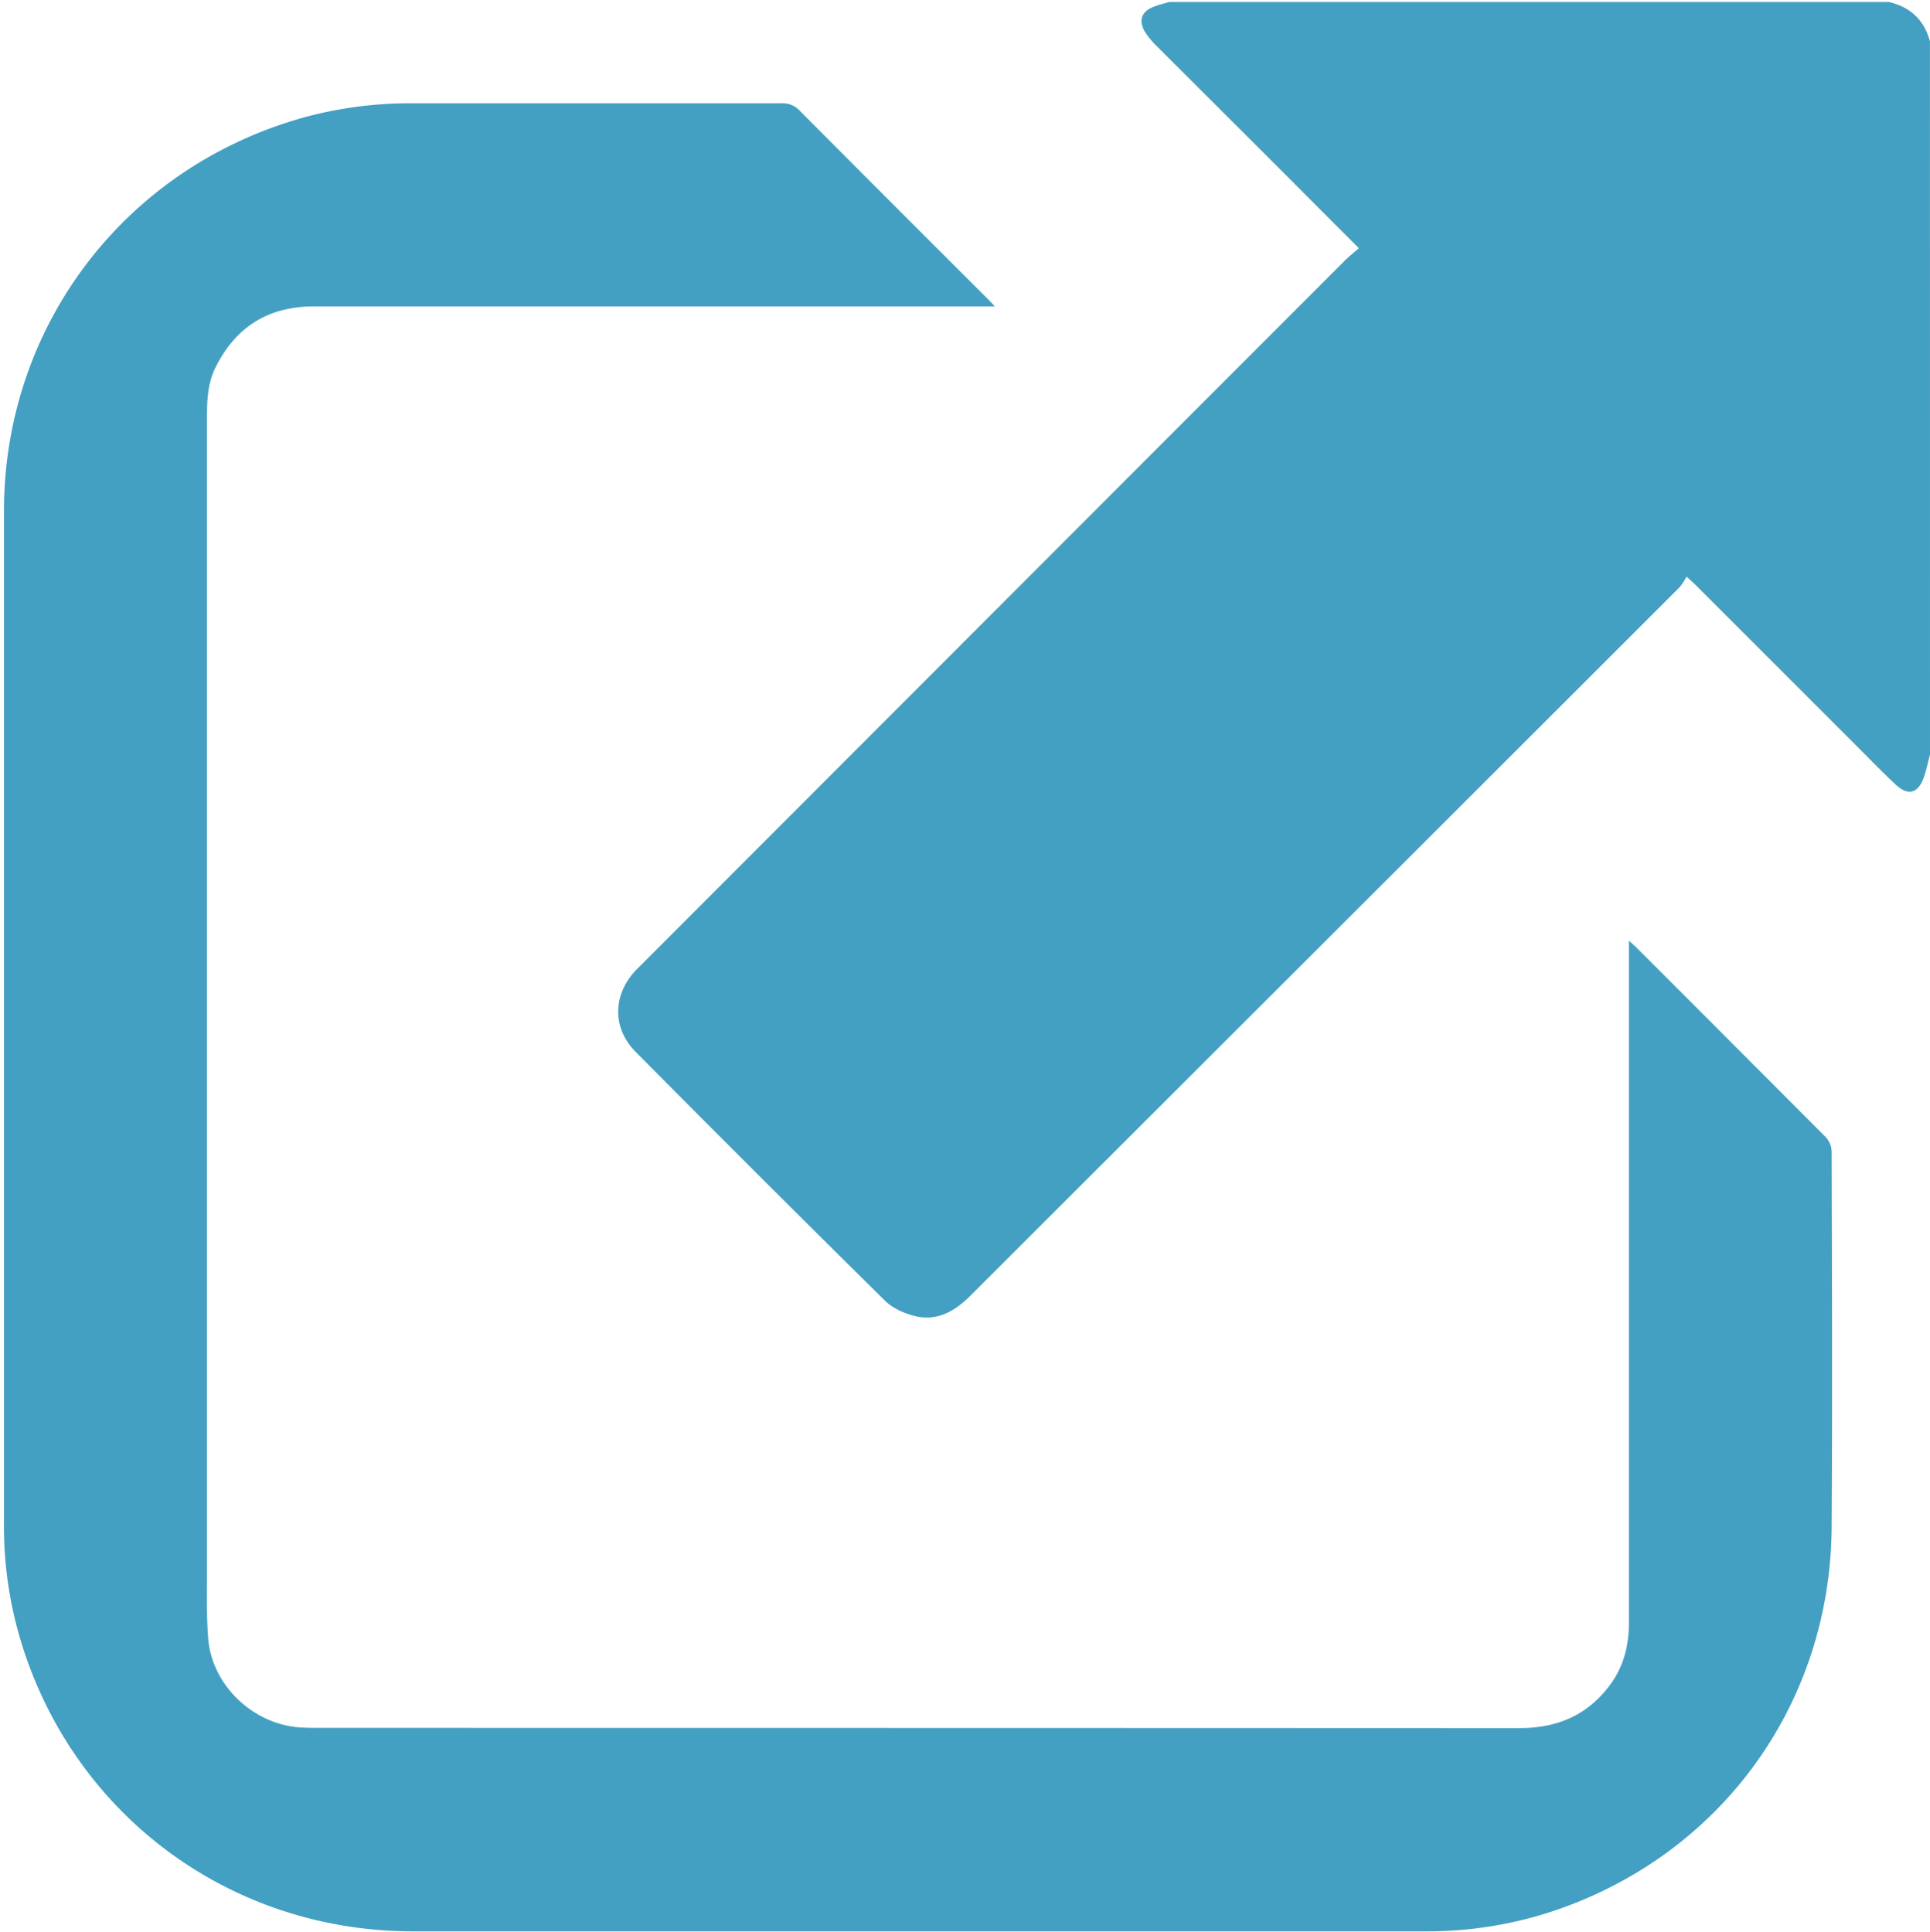 <svg xmlns="http://www.w3.org/2000/svg" viewBox="0 0 735.75 736.5"><g id="Layer_2" data-name="Layer 2"><g id="Layer_1-2" data-name="Layer 1"><path fill="#44a0c2" d="M735.75,287.71c-.8,3-1.38,6-2.44,8.92-2.17,5.89-5.93,6.88-10.52,2.63-4.95-4.57-9.62-9.45-14.39-14.21q-31-31-62-62c-.78-.78-1.62-1.51-3.44-3.19A25.67,25.67,0,0,1,640.2,224q-135.11,135-270.24,270c-5.94,5.94-12.61,9.81-21,7.83-4.16-1-8.7-3-11.7-6q-47.7-47.1-94.9-94.73c-9.24-9.3-8.8-22.32.57-31.71Q377.59,234.58,512.32,99.7c1.75-1.76,3.71-3.31,5.69-5.07-9.27-9.3-18-18-26.69-26.76q-25-25-50.08-50a32.27,32.27,0,0,1-4.56-5.42c-2.9-4.55-1.59-8.19,3.45-10C442,1.73,443.9,1.29,445.8.75H720c8.22,1.87,13.51,6.81,15.73,15Z"/><path fill="#44a0c2" d="M379.25,116.82h-5q-127.18,0-254.37,0c-17.56,0-30,7.75-37.74,23.31-2.9,5.85-3.24,12.24-3.24,18.65q0,219.33,0,438.67c0,9.11-.25,18.26.47,27.32,1.46,18.18,17.74,33.22,36,33.92,1.74.07,3.49.12,5.24.12q229.26,0,458.53.09c14.44,0,26-4.85,34.63-16.48,5.27-7.1,7.21-15.2,7.21-23.92q0-48.13,0-96.28V358.65c1.42,1.31,2.23,2,3,2.77q36,36,72,72.12a8.52,8.52,0,0,1,2.28,5.43c.12,47.7.3,95.41,0,143.11-.39,68.71-43.52,126.88-109,147.49a152.67,152.67,0,0,1-46.11,6.82q-192.92,0-385.85,0c-71.9-.08-132.85-47.25-151-116.55a151.75,151.75,0,0,1-4.79-38.9q0-193.11,0-386.23C1.61,123.31,48.77,62.5,117.83,44.24a154,154,0,0,1,39.64-4.86q70.25,0,140.48,0a8.8,8.8,0,0,1,6.88,2.79q35.54,35.73,71.21,71.3C376.91,114.3,377.73,115.22,379.25,116.82Z"/></g></g></svg>